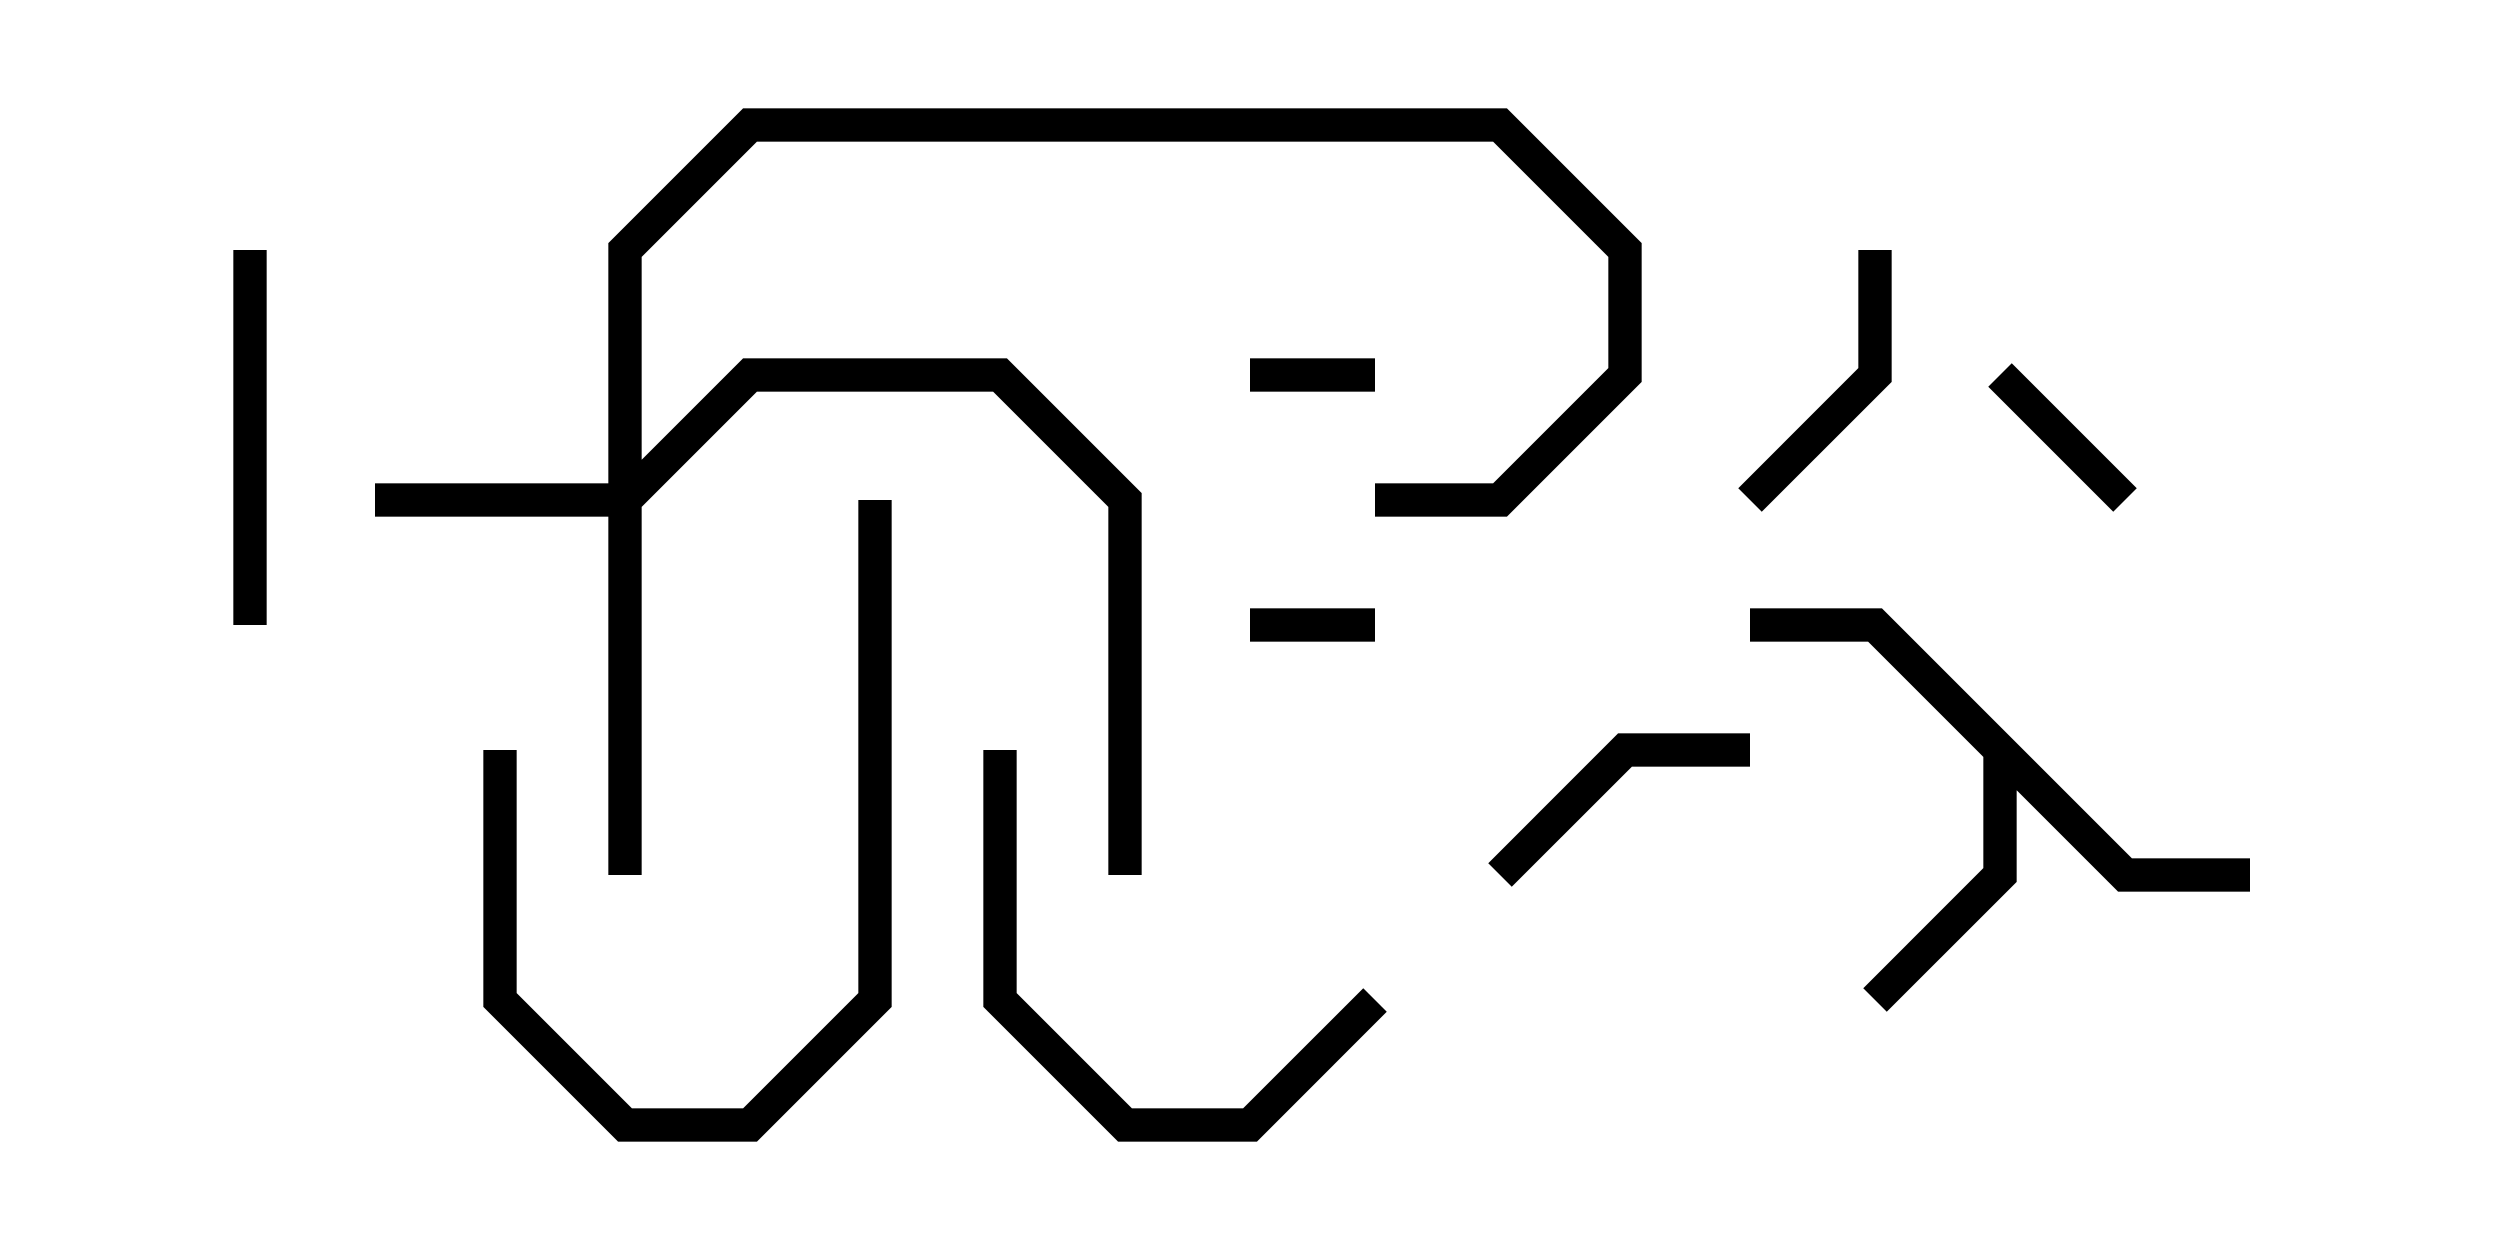 <svg version="1.1" width="30" height="15" xmlns="http://www.w3.org/2000/svg"><path d="M25.583,10.3L27,10.3L27,10.7L25.417,10.7L24.2,9.483L24.2,10.583L22.641,12.141L22.359,11.859L23.8,10.417L23.8,9.083L22.417,7.7L21,7.7L21,7.3L22.583,7.3z" stroke="none"/><path d="M7.3,5.8L7.3,2.917L8.917,1.3L18.083,1.3L19.7,2.917L19.7,4.583L18.083,6.2L16.5,6.2L16.5,5.8L17.917,5.8L19.3,4.417L19.3,3.083L17.917,1.7L9.083,1.7L7.7,3.083L7.7,5.517L8.917,4.3L12.083,4.3L13.7,5.917L13.7,10.5L13.3,10.5L13.3,6.083L11.917,4.7L9.083,4.7L7.7,6.083L7.7,10.5L7.3,10.5L7.3,6.2L4.5,6.2L4.5,5.8z" stroke="none"/><path d="M16.5,4.3L16.5,4.7L15,4.7L15,4.3z" stroke="none"/><path d="M16.5,7.3L16.5,7.7L15,7.7L15,7.3z" stroke="none"/><path d="M23.859,4.641L24.141,4.359L25.641,5.859L25.359,6.141z" stroke="none"/><path d="M18.141,10.641L17.859,10.359L19.417,8.8L21,8.8L21,9.2L19.583,9.2z" stroke="none"/><path d="M22.3,3L22.7,3L22.7,4.583L21.141,6.141L20.859,5.859L22.3,4.417z" stroke="none"/><path d="M2.8,3L3.2,3L3.2,7.5L2.8,7.5z" stroke="none"/><path d="M16.359,11.859L16.641,12.141L15.083,13.7L13.417,13.7L11.8,12.083L11.8,9L12.2,9L12.2,11.917L13.583,13.3L14.917,13.3z" stroke="none"/><path d="M5.8,9L6.2,9L6.2,11.917L7.583,13.3L8.917,13.3L10.3,11.917L10.3,6L10.7,6L10.7,12.083L9.083,13.7L7.417,13.7L5.8,12.083z" stroke="none"/></svg>